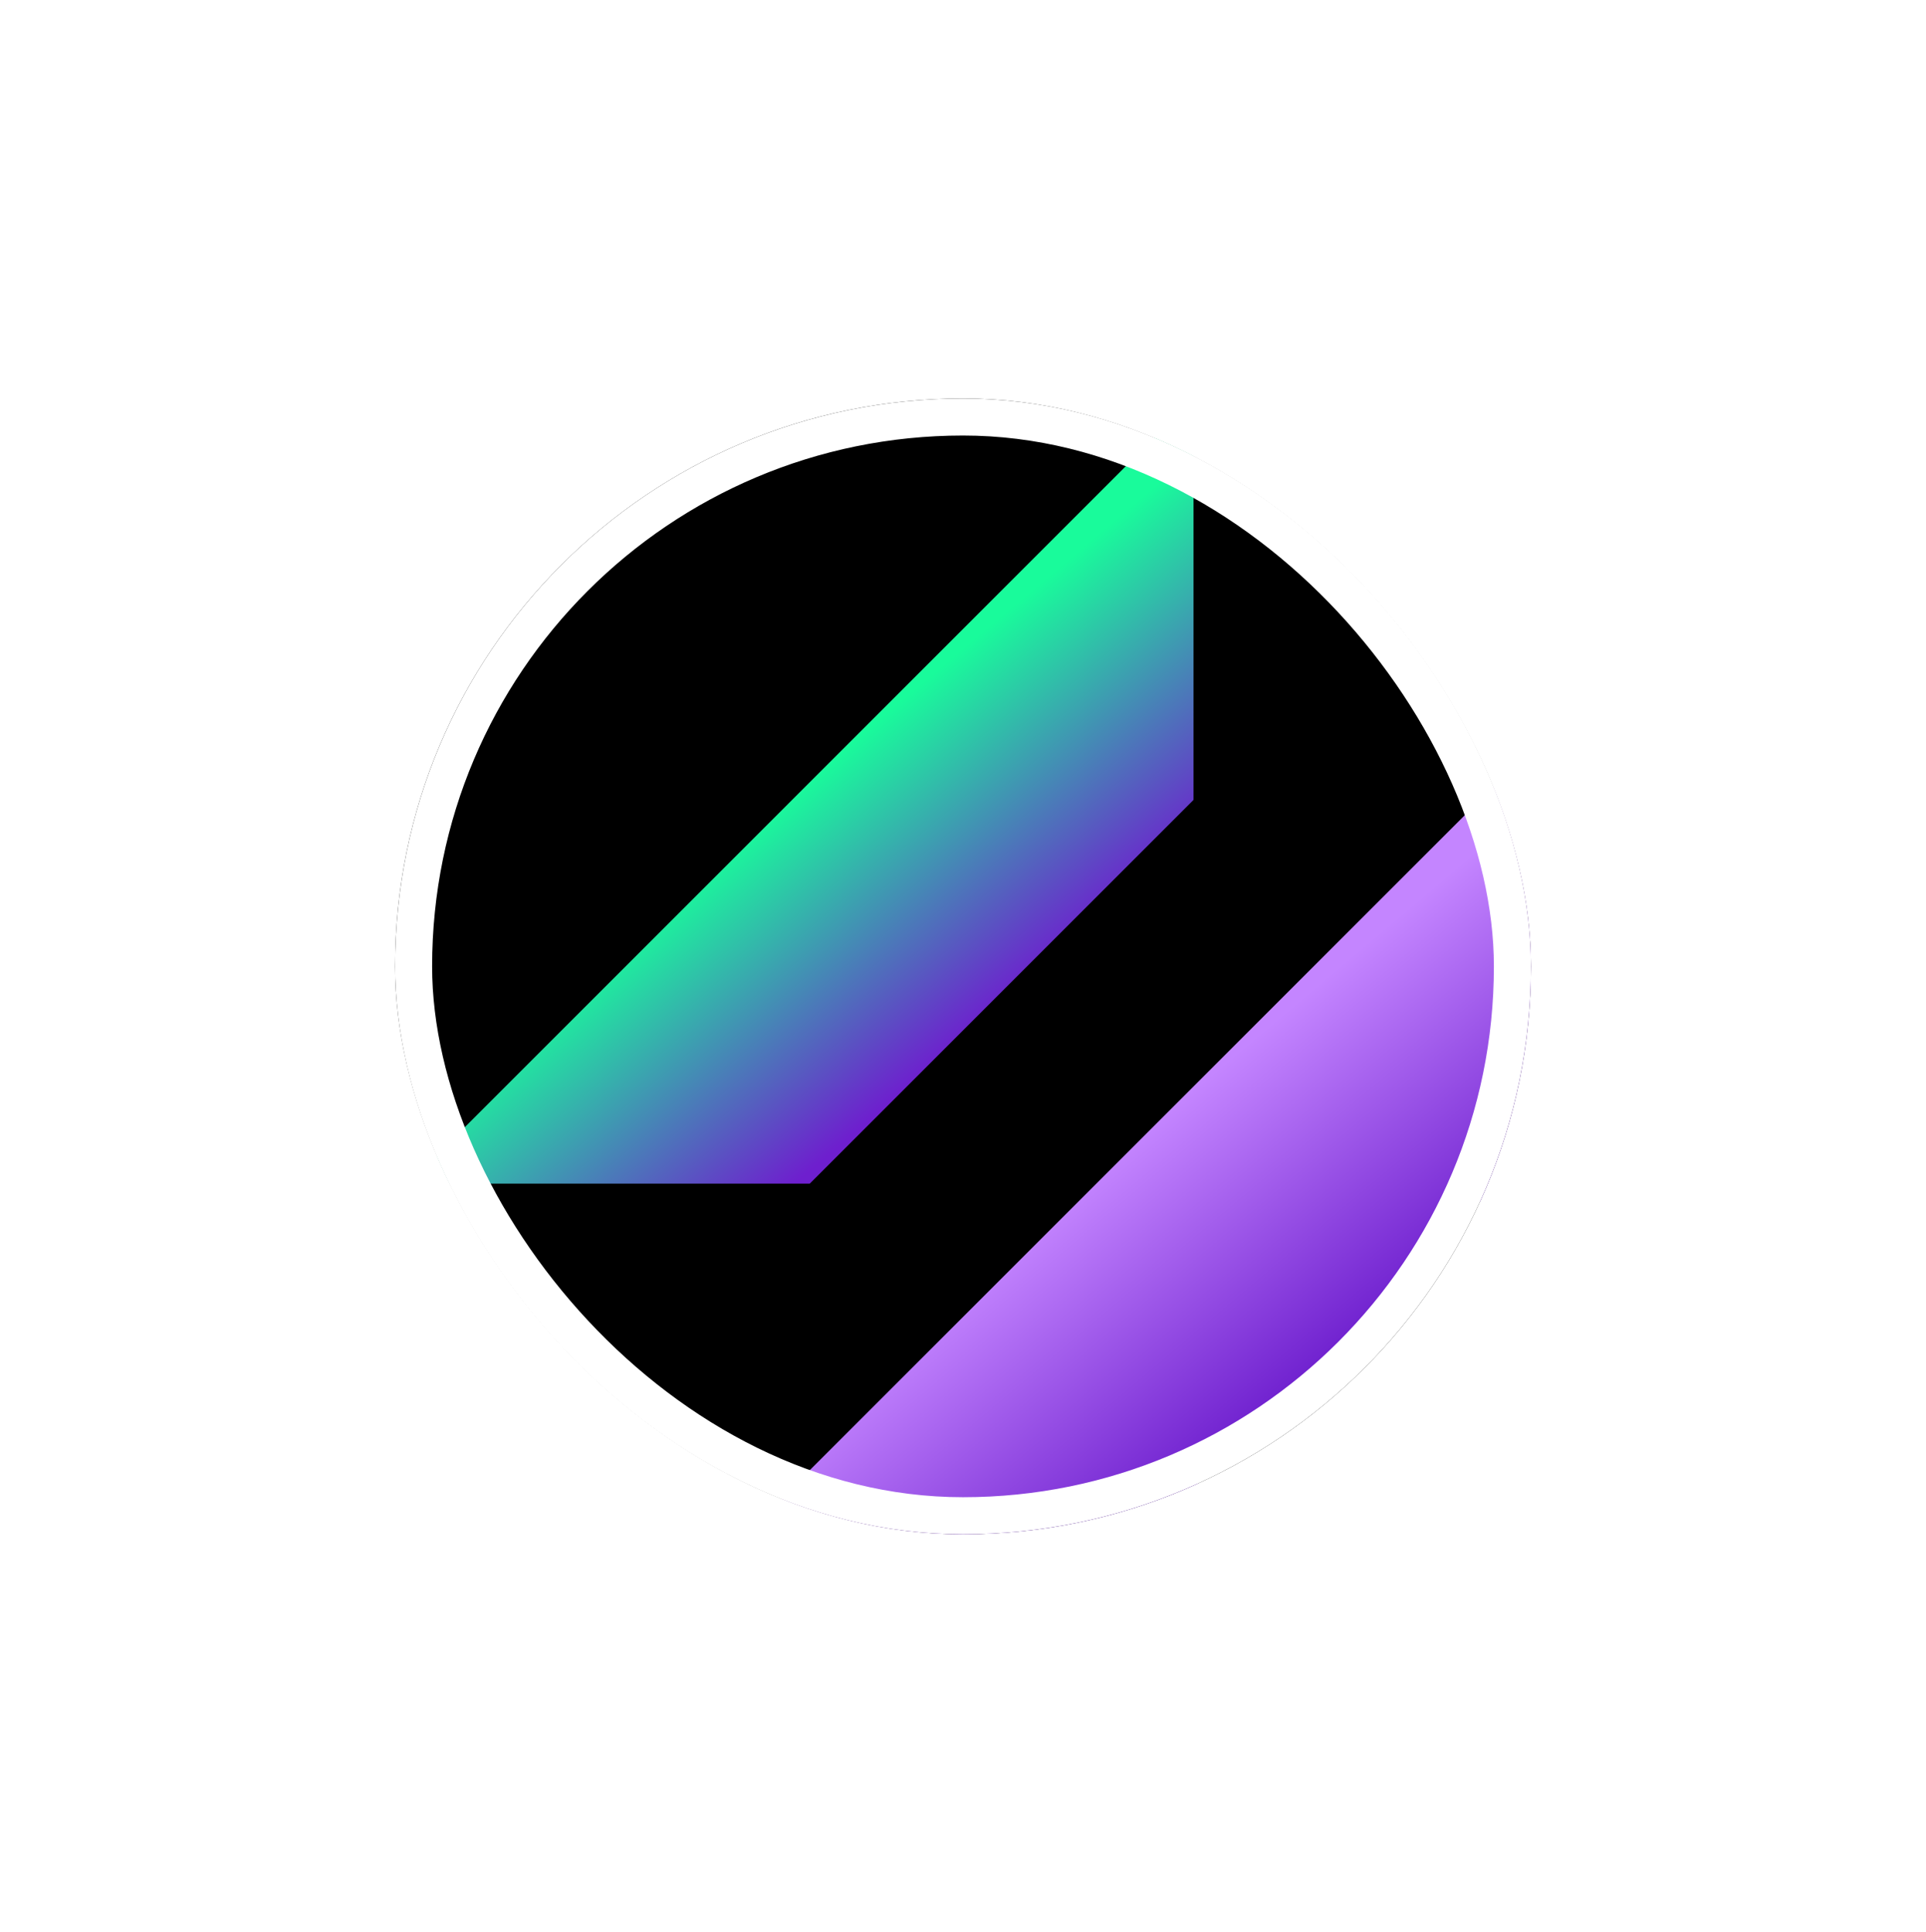 <svg width="312" height="313" viewBox="0 0 312 313" fill="none" xmlns="http://www.w3.org/2000/svg">
<g filter="url(#filter0_d_83_4409)">
<g clip-path="url(#clip0_83_4409)">
<rect x="64" y="64.559" width="184" height="184" rx="92" fill="black"/>
<path d="M193.344 129.589L131.173 191.76H66.144L193.344 64.559V129.589Z" fill="url(#paint0_linear_83_4409)"/>
<path d="M248 186.388L185.829 248.559H120.799L248 121.358V186.388Z" fill="url(#paint1_linear_83_4409)"/>
</g>
<rect x="67" y="67.559" width="178" height="178" rx="89" stroke="white" stroke-width="6"/>
</g>
<defs>
<filter id="filter0_d_83_4409" x="0" y="0.559" width="312" height="312" filterUnits="userSpaceOnUse" color-interpolation-filters="sRGB">
<feFlood flood-opacity="0" result="BackgroundImageFix"/>
<feColorMatrix in="SourceAlpha" type="matrix" values="0 0 0 0 0 0 0 0 0 0 0 0 0 0 0 0 0 0 127 0" result="hardAlpha"/>
<feOffset/>
<feGaussianBlur stdDeviation="32"/>
<feComposite in2="hardAlpha" operator="out"/>
<feColorMatrix type="matrix" values="0 0 0 0 0.098 0 0 0 0 0.984 0 0 0 0 0.608 0 0 0 0.75 0"/>
<feBlend mode="normal" in2="BackgroundImageFix" result="effect1_dropShadow_83_4409"/>
<feBlend mode="normal" in="SourceGraphic" in2="effect1_dropShadow_83_4409" result="shape"/>
</filter>
<linearGradient id="paint0_linear_83_4409" x1="128.672" y1="128.159" x2="160.028" y2="165.284" gradientUnits="userSpaceOnUse">
<stop stop-color="#19FB9B"/>
<stop offset="1" stop-color="#6E1FCE"/>
</linearGradient>
<linearGradient id="paint1_linear_83_4409" x1="183.328" y1="184.959" x2="214.684" y2="222.083" gradientUnits="userSpaceOnUse">
<stop stop-color="#C485FF"/>
<stop offset="1" stop-color="#6E1FCE"/>
</linearGradient>
<clipPath id="clip0_83_4409">
<rect x="64" y="64.559" width="184" height="184" rx="92" fill="white"/>
</clipPath>
</defs>
</svg>
